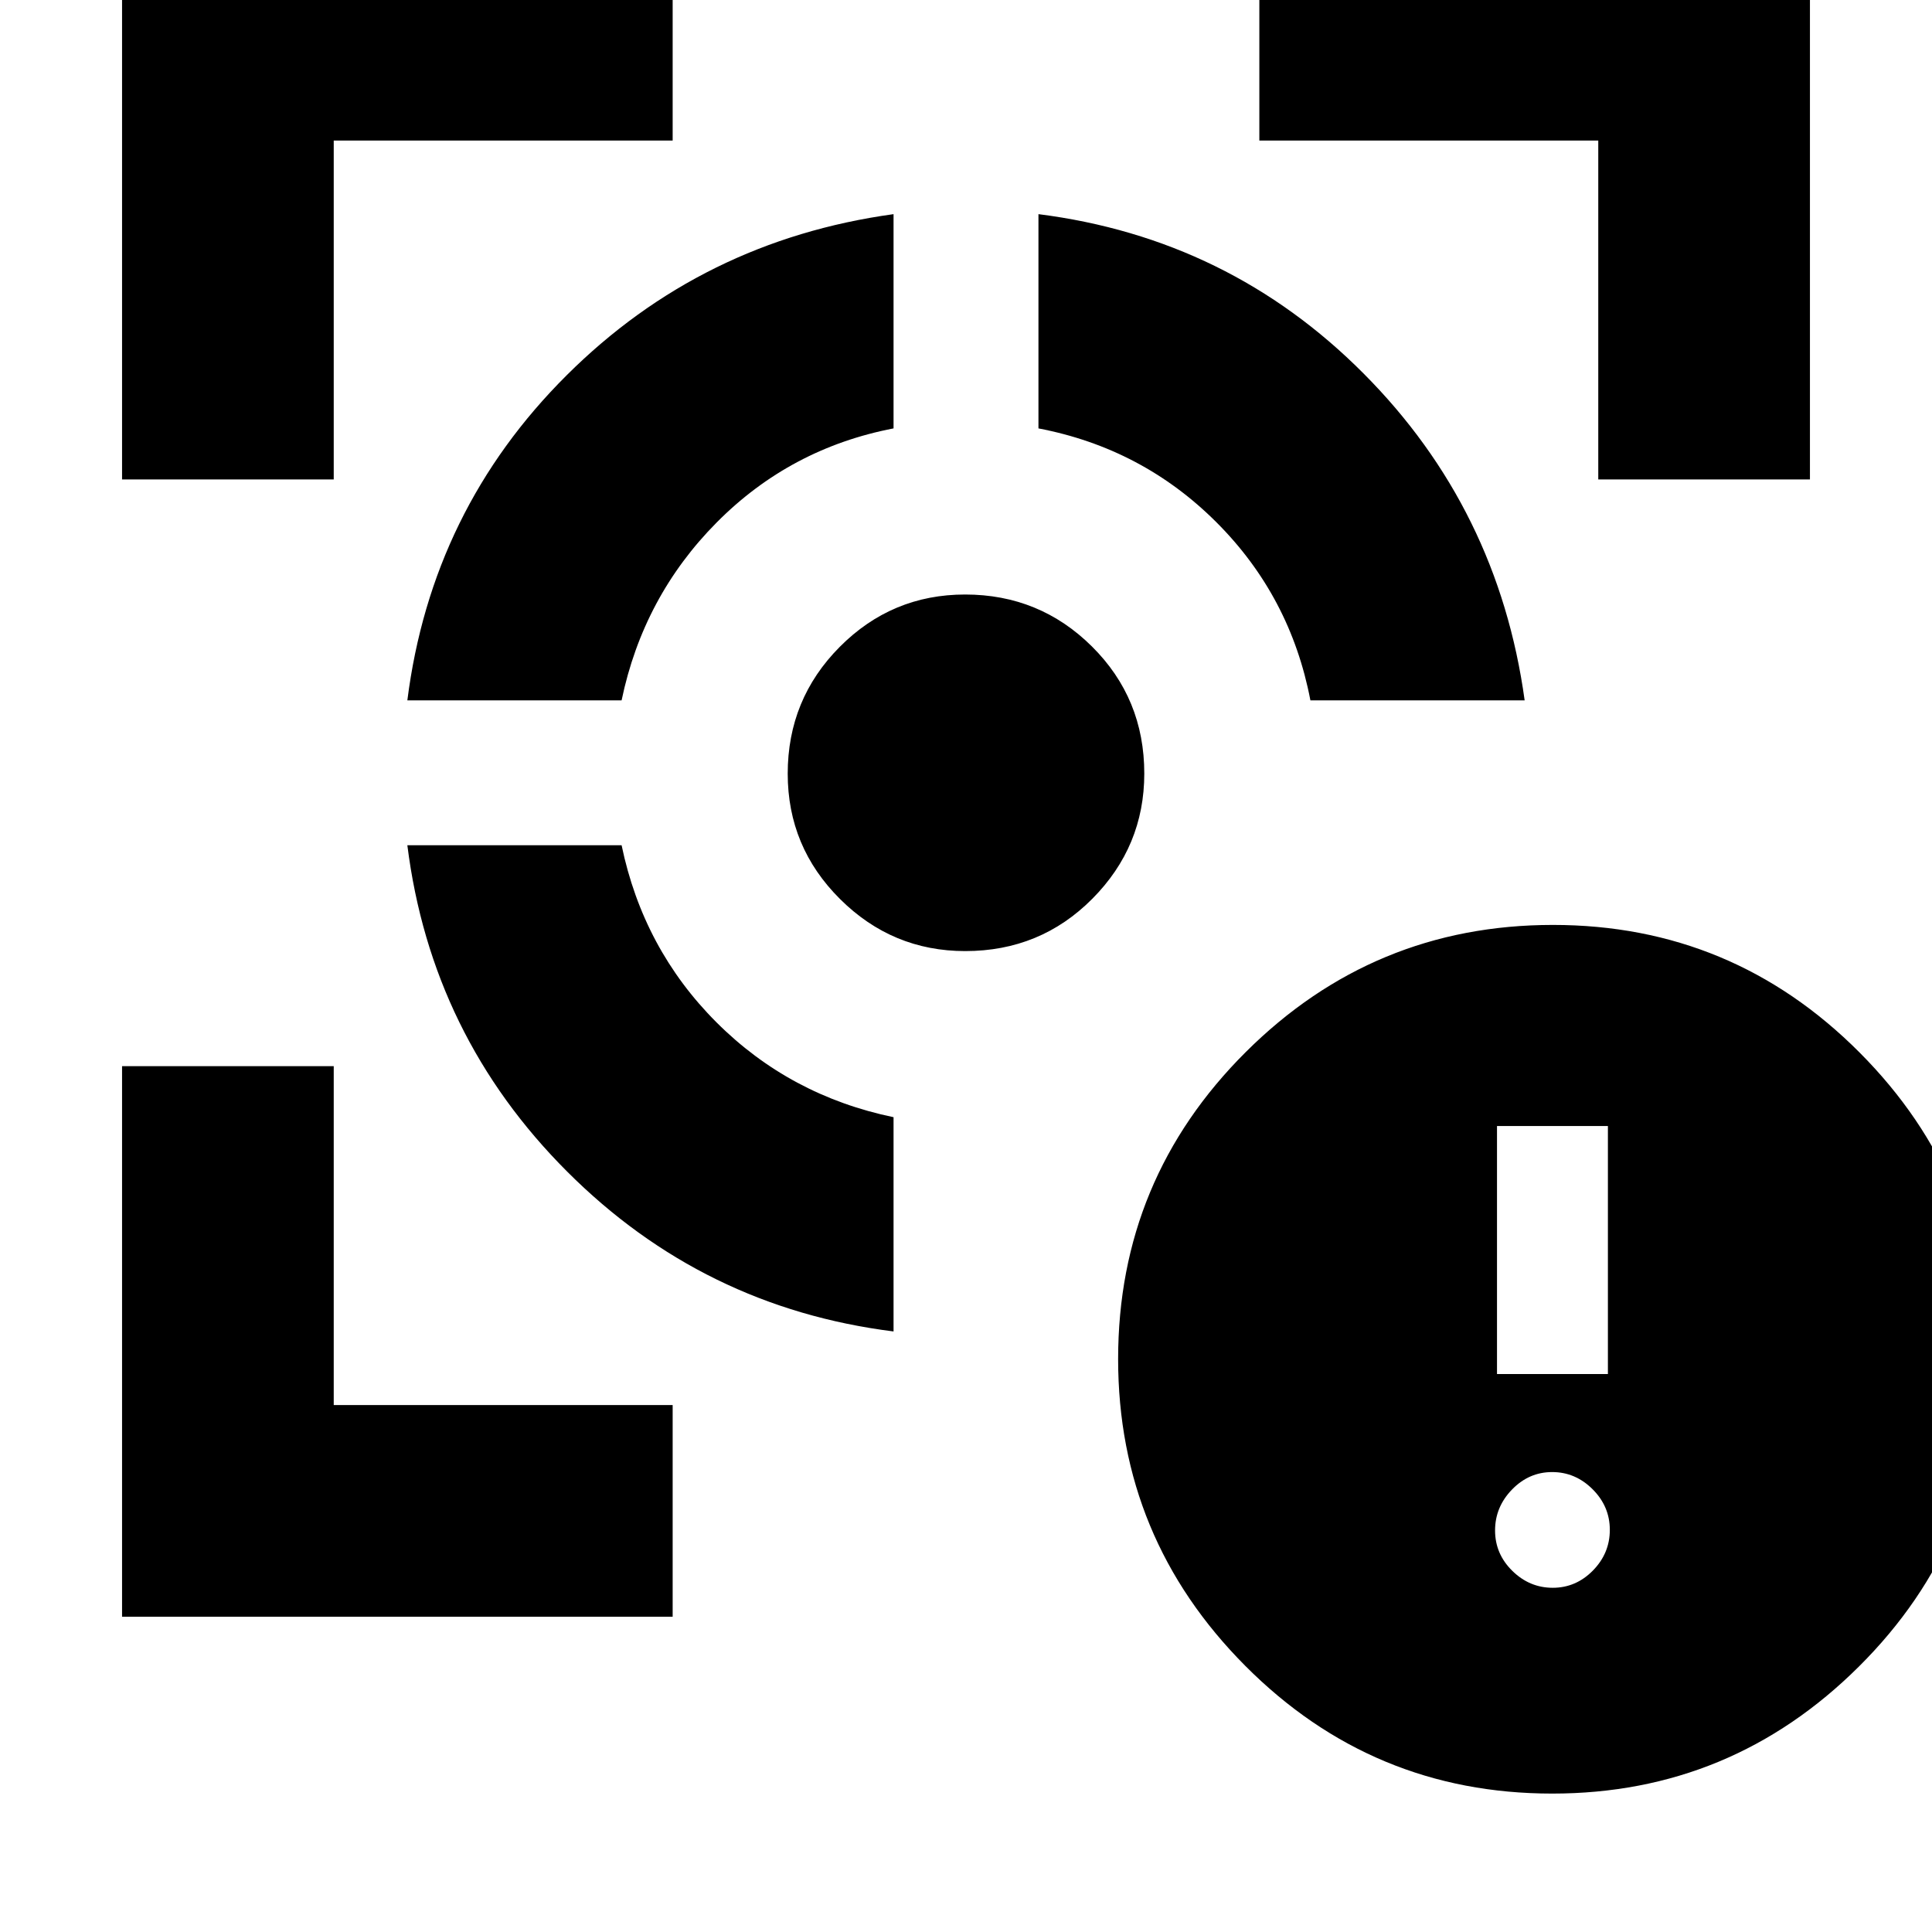 <svg xmlns="http://www.w3.org/2000/svg" height="20" viewBox="0 -960 960 960" width="20"><path d="M60.65-156.65v-273.59h105.18v168.41h168.41v105.18H60.65Zm0-565.11v-273.59h273.59v105.18H165.83v168.41H60.65ZM444-298.41q-94.65-11.89-162.17-79.42Q214.3-445.35 202.41-540h106.46q10.72 51.57 47.14 87.99 36.42 36.42 87.99 47.14v106.46ZM202.41-612q12-94.67 79.19-161.56 67.18-66.9 162.4-80.03v106.46q-51.31 9.88-87.86 46.72-36.55 36.84-47.27 88.41H202.41Zm277.22 124.59q-36.23 0-62.22-25.86-26-25.86-26-62.29 0-37.01 25.86-63.02 25.86-26.01 62.29-26.01 37.01 0 63.02 25.82 26.01 25.82 26.01 63.14 0 36.23-25.82 62.22-25.82 26-63.14 26ZM651.13-612q-9.86-51.65-46.67-88.46-36.81-36.81-88.46-46.67v-106.46q94.67 12 161.56 79.19 66.9 67.18 80.03 162.4H651.13Zm143.04-109.76v-168.41H625.76v-105.18h273.59v273.59H794.17ZM771.3-68.78q-89.34 0-152.53-63.47-63.18-63.47-63.18-152.45 0-89.34 63.41-152.53 63.41-63.18 152.63-63.18T924.03-437q63.19 63.41 63.19 152.63t-63.47 152.4Q860.28-68.78 771.3-68.78Zm.25-102.26q11.53 0 19.95-8.56 8.41-8.56 8.41-20.22 0-11.65-8.56-20.19-8.56-8.53-20.09-8.53t-19.95 8.68q-8.42 8.68-8.42 20.33 0 11.65 8.56 20.07t20.1 8.42Zm-27.7-106.22h55.11v-123.22h-55.11v123.22Z"/></svg>